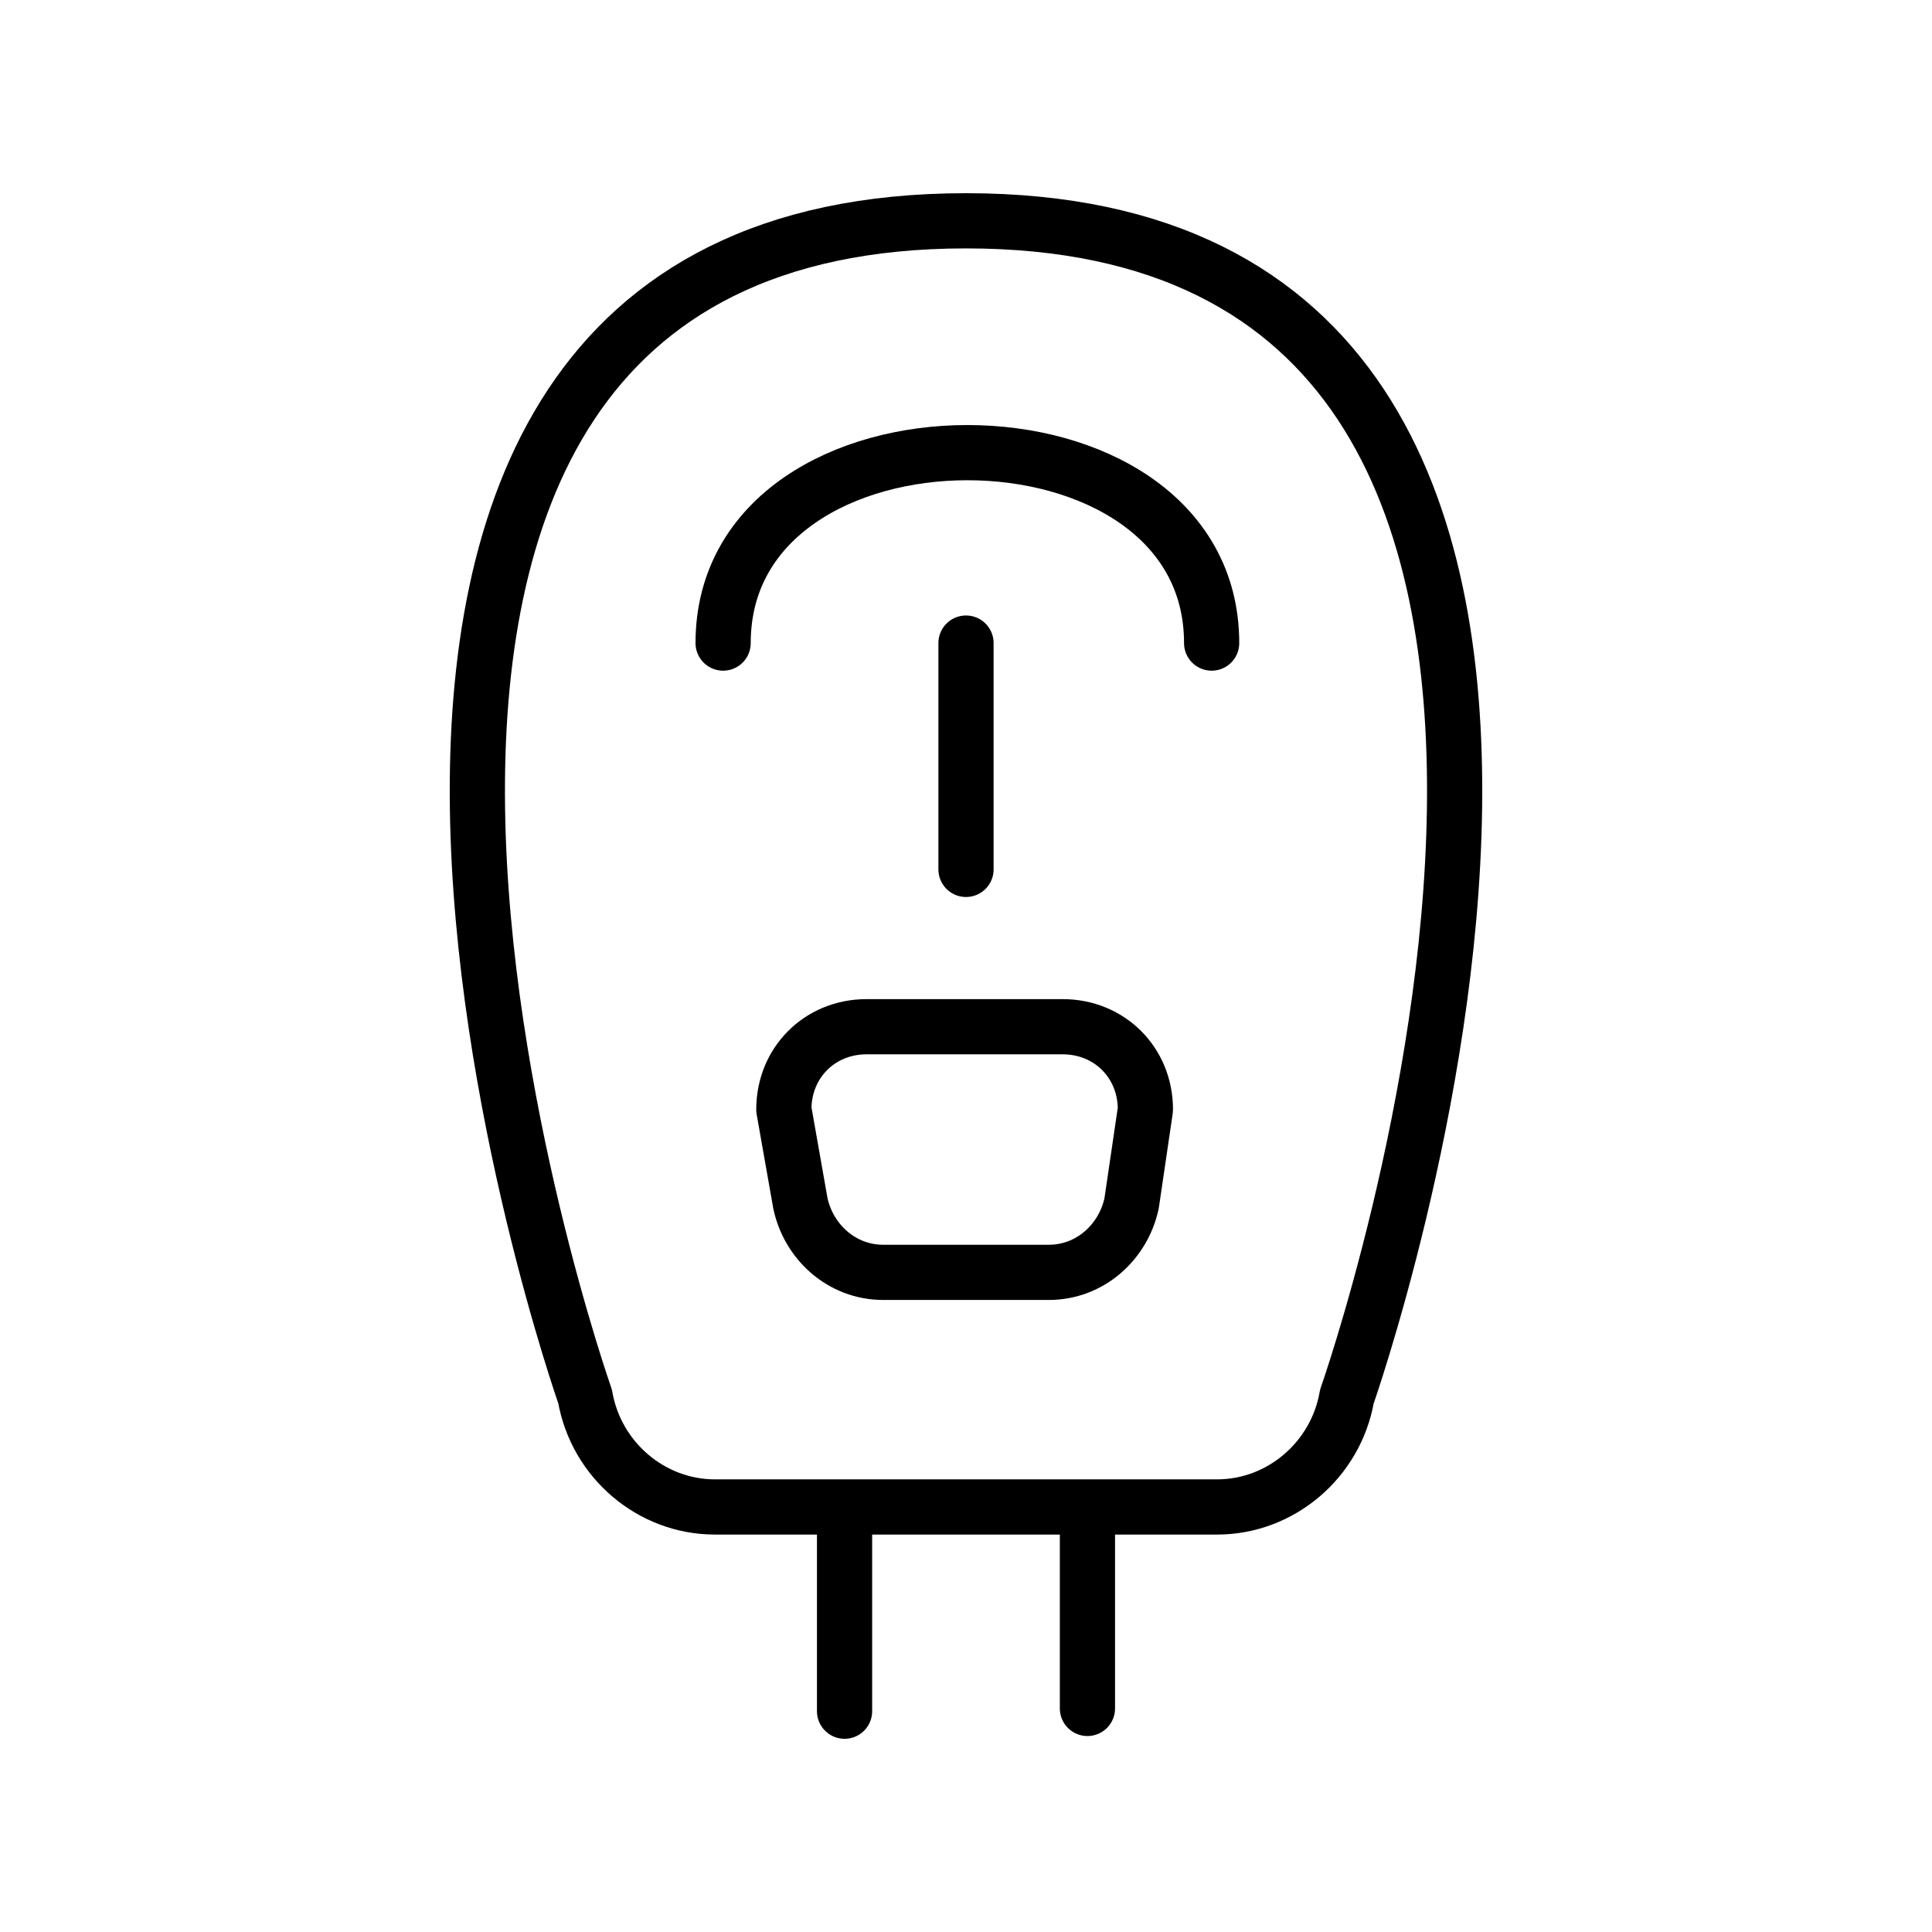 <?xml version="1.0" encoding="utf-8"?>
<!-- Generator: Adobe Illustrator 25.2.1, SVG Export Plug-In . SVG Version: 6.00 Build 0)  -->
<svg version="1.1" id="Layer_1" xmlns="http://www.w3.org/2000/svg" xmlns:xlink="http://www.w3.org/1999/xlink" x="0px" y="0px"
	 viewBox="0 0 70 70" style="enable-background:new 0 0 70 70;" xml:space="preserve">
<style type="text/css">
	.st0{fill:none;stroke:#000000;stroke-width:2;stroke-linecap:round;stroke-linejoin:round;stroke-miterlimit:10;}
</style>
<path class="st0" d="M35,8C6.2,8,21.2,50.6,21.2,50.6c0.4,2.3,2.4,4,4.7,4H35h9.1c2.3,0,4.3-1.7,4.7-4C48.8,50.6,63.8,8,35,8z"/>
<g>
	<line class="st0" x1="30.6" y1="55" x2="30.6" y2="62"/>
	<line class="st0" x1="39.4" y1="55" x2="39.4" y2="61.9"/>
</g>
<line class="st0" x1="35" y1="23.3" x2="35" y2="31.5"/>
<path class="st0" d="M43.9,23.3c0-9.2-17.7-9.2-17.7,0"/>
<path class="st0" d="M38,46.1h-6c-1.5,0-2.7-1.1-3-2.5l-0.6-3.4c0-1.7,1.3-3,3-3h7.1c1.7,0,3,1.3,3,3L41,43.6
	C40.7,45,39.5,46.1,38,46.1z"/>
</svg>
